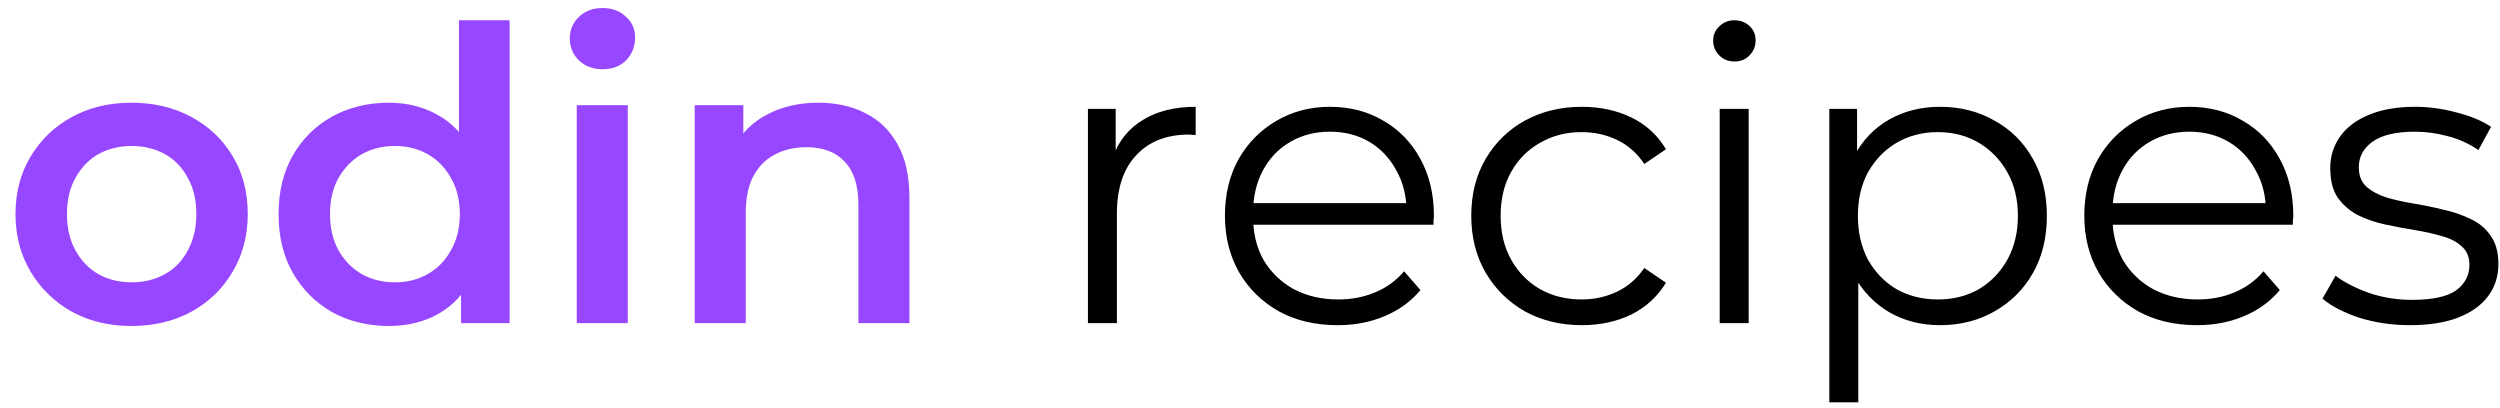 <svg width="147" height="24" viewBox="0 0 147 24" fill="none" xmlns="http://www.w3.org/2000/svg">
<path d="M7.728 19.168C6.416 19.168 5.248 18.888 4.224 18.328C3.2 17.752 2.392 16.968 1.8 15.976C1.208 14.984 0.912 13.856 0.912 12.592C0.912 11.312 1.208 10.184 1.8 9.208C2.392 8.216 3.2 7.44 4.224 6.88C5.248 6.32 6.416 6.04 7.728 6.04C9.056 6.04 10.232 6.32 11.256 6.88C12.296 7.44 13.104 8.208 13.68 9.184C14.272 10.16 14.568 11.296 14.568 12.592C14.568 13.856 14.272 14.984 13.68 15.976C13.104 16.968 12.296 17.752 11.256 18.328C10.232 18.888 9.056 19.168 7.728 19.168ZM7.728 16.6C8.464 16.6 9.12 16.44 9.696 16.12C10.272 15.8 10.72 15.336 11.04 14.728C11.376 14.12 11.544 13.408 11.544 12.592C11.544 11.76 11.376 11.048 11.04 10.456C10.72 9.848 10.272 9.384 9.696 9.064C9.12 8.744 8.472 8.584 7.752 8.584C7.016 8.584 6.36 8.744 5.784 9.064C5.224 9.384 4.776 9.848 4.44 10.456C4.104 11.048 3.936 11.76 3.936 12.592C3.936 13.408 4.104 14.12 4.44 14.728C4.776 15.336 5.224 15.8 5.784 16.12C6.36 16.44 7.008 16.6 7.728 16.6ZM22.861 19.168C21.629 19.168 20.517 18.896 19.525 18.352C18.549 17.792 17.781 17.024 17.221 16.048C16.661 15.072 16.381 13.92 16.381 12.592C16.381 11.264 16.661 10.112 17.221 9.136C17.781 8.16 18.549 7.4 19.525 6.856C20.517 6.312 21.629 6.04 22.861 6.04C23.933 6.04 24.893 6.28 25.741 6.76C26.589 7.224 27.261 7.936 27.757 8.896C28.253 9.856 28.501 11.088 28.501 12.592C28.501 14.08 28.261 15.312 27.781 16.288C27.301 17.248 26.637 17.968 25.789 18.448C24.941 18.928 23.965 19.168 22.861 19.168ZM23.221 16.6C23.941 16.6 24.581 16.44 25.141 16.12C25.717 15.8 26.173 15.336 26.509 14.728C26.861 14.12 27.037 13.408 27.037 12.592C27.037 11.76 26.861 11.048 26.509 10.456C26.173 9.848 25.717 9.384 25.141 9.064C24.581 8.744 23.941 8.584 23.221 8.584C22.501 8.584 21.853 8.744 21.277 9.064C20.717 9.384 20.261 9.848 19.909 10.456C19.573 11.048 19.405 11.76 19.405 12.592C19.405 13.408 19.573 14.12 19.909 14.728C20.261 15.336 20.717 15.8 21.277 16.12C21.853 16.44 22.501 16.6 23.221 16.6ZM27.109 19V15.976L27.229 12.568L26.989 9.16V1.192H29.965V19H27.109ZM33.913 19V6.184H36.913V19H33.913ZM35.425 4.072C34.865 4.072 34.401 3.896 34.033 3.544C33.681 3.192 33.505 2.768 33.505 2.272C33.505 1.76 33.681 1.336 34.033 1C34.401 0.648 34.865 0.472 35.425 0.472C35.985 0.472 36.441 0.64 36.793 0.976C37.161 1.296 37.345 1.704 37.345 2.2C37.345 2.728 37.169 3.176 36.817 3.544C36.465 3.896 36.001 4.072 35.425 4.072ZM48.123 6.04C49.147 6.04 50.059 6.24 50.859 6.64C51.675 7.04 52.315 7.656 52.779 8.488C53.243 9.304 53.475 10.36 53.475 11.656V19H50.475V12.04C50.475 10.904 50.203 10.056 49.659 9.496C49.131 8.936 48.387 8.656 47.427 8.656C46.723 8.656 46.099 8.8 45.555 9.088C45.011 9.376 44.587 9.808 44.283 10.384C43.995 10.944 43.851 11.656 43.851 12.52V19H40.851V6.184H43.707V9.64L43.203 8.584C43.651 7.768 44.299 7.144 45.147 6.712C46.011 6.264 47.003 6.04 48.123 6.04Z" fill="#9747FF"/>
<path d="M63.97 19V6.4H65.602V9.832L65.434 9.232C65.786 8.272 66.378 7.544 67.21 7.048C68.042 6.536 69.074 6.28 70.306 6.28V7.936C70.242 7.936 70.178 7.936 70.114 7.936C70.05 7.92 69.986 7.912 69.922 7.912C68.594 7.912 67.554 8.32 66.802 9.136C66.05 9.936 65.674 11.08 65.674 12.568V19H63.97ZM78.65 19.12C77.338 19.12 76.186 18.848 75.194 18.304C74.202 17.744 73.426 16.984 72.866 16.024C72.306 15.048 72.026 13.936 72.026 12.688C72.026 11.44 72.29 10.336 72.818 9.376C73.362 8.416 74.098 7.664 75.026 7.12C75.97 6.56 77.026 6.28 78.194 6.28C79.378 6.28 80.426 6.552 81.338 7.096C82.266 7.624 82.994 8.376 83.522 9.352C84.05 10.312 84.314 11.424 84.314 12.688C84.314 12.768 84.306 12.856 84.29 12.952C84.29 13.032 84.29 13.12 84.29 13.216H73.322V11.944H83.378L82.706 12.448C82.706 11.536 82.506 10.728 82.106 10.024C81.722 9.304 81.194 8.744 80.522 8.344C79.85 7.944 79.074 7.744 78.194 7.744C77.33 7.744 76.554 7.944 75.866 8.344C75.178 8.744 74.642 9.304 74.258 10.024C73.874 10.744 73.682 11.568 73.682 12.496V12.76C73.682 13.72 73.89 14.568 74.306 15.304C74.738 16.024 75.33 16.592 76.082 17.008C76.85 17.408 77.722 17.608 78.698 17.608C79.466 17.608 80.178 17.472 80.834 17.2C81.506 16.928 82.082 16.512 82.562 15.952L83.522 17.056C82.962 17.728 82.258 18.24 81.41 18.592C80.578 18.944 79.658 19.12 78.65 19.12ZM93.014 19.12C91.766 19.12 90.646 18.848 89.654 18.304C88.678 17.744 87.91 16.984 87.35 16.024C86.79 15.048 86.51 13.936 86.51 12.688C86.51 11.424 86.79 10.312 87.35 9.352C87.91 8.392 88.678 7.64 89.654 7.096C90.646 6.552 91.766 6.28 93.014 6.28C94.086 6.28 95.054 6.488 95.918 6.904C96.782 7.32 97.462 7.944 97.958 8.776L96.686 9.64C96.254 9 95.718 8.528 95.078 8.224C94.438 7.92 93.742 7.768 92.99 7.768C92.094 7.768 91.286 7.976 90.566 8.392C89.846 8.792 89.278 9.36 88.862 10.096C88.446 10.832 88.238 11.696 88.238 12.688C88.238 13.68 88.446 14.544 88.862 15.28C89.278 16.016 89.846 16.592 90.566 17.008C91.286 17.408 92.094 17.608 92.99 17.608C93.742 17.608 94.438 17.456 95.078 17.152C95.718 16.848 96.254 16.384 96.686 15.76L97.958 16.624C97.462 17.44 96.782 18.064 95.918 18.496C95.054 18.912 94.086 19.12 93.014 19.12ZM101.118 19V6.4H102.822V19H101.118ZM101.982 3.616C101.63 3.616 101.334 3.496 101.094 3.256C100.854 3.016 100.734 2.728 100.734 2.392C100.734 2.056 100.854 1.776 101.094 1.552C101.334 1.312 101.63 1.192 101.982 1.192C102.334 1.192 102.63 1.304 102.87 1.528C103.11 1.752 103.23 2.032 103.23 2.368C103.23 2.72 103.11 3.016 102.87 3.256C102.646 3.496 102.35 3.616 101.982 3.616ZM114.068 19.12C112.98 19.12 111.996 18.872 111.116 18.376C110.236 17.864 109.532 17.136 109.004 16.192C108.492 15.232 108.236 14.064 108.236 12.688C108.236 11.312 108.492 10.152 109.004 9.208C109.516 8.248 110.212 7.52 111.092 7.024C111.972 6.528 112.964 6.28 114.068 6.28C115.268 6.28 116.34 6.552 117.284 7.096C118.244 7.624 118.996 8.376 119.54 9.352C120.084 10.312 120.356 11.424 120.356 12.688C120.356 13.968 120.084 15.088 119.54 16.048C118.996 17.008 118.244 17.76 117.284 18.304C116.34 18.848 115.268 19.12 114.068 19.12ZM107.564 23.656V6.4H109.196V10.192L109.028 12.712L109.268 15.256V23.656H107.564ZM113.948 17.608C114.844 17.608 115.644 17.408 116.348 17.008C117.052 16.592 117.612 16.016 118.028 15.28C118.444 14.528 118.652 13.664 118.652 12.688C118.652 11.712 118.444 10.856 118.028 10.12C117.612 9.384 117.052 8.808 116.348 8.392C115.644 7.976 114.844 7.768 113.948 7.768C113.052 7.768 112.244 7.976 111.523 8.392C110.82 8.808 110.26 9.384 109.844 10.12C109.444 10.856 109.244 11.712 109.244 12.688C109.244 13.664 109.444 14.528 109.844 15.28C110.26 16.016 110.82 16.592 111.523 17.008C112.244 17.408 113.052 17.608 113.948 17.608ZM129.181 19.12C127.869 19.12 126.717 18.848 125.725 18.304C124.733 17.744 123.957 16.984 123.397 16.024C122.837 15.048 122.557 13.936 122.557 12.688C122.557 11.44 122.821 10.336 123.349 9.376C123.893 8.416 124.629 7.664 125.557 7.12C126.501 6.56 127.557 6.28 128.725 6.28C129.909 6.28 130.957 6.552 131.869 7.096C132.797 7.624 133.525 8.376 134.053 9.352C134.581 10.312 134.845 11.424 134.845 12.688C134.845 12.768 134.837 12.856 134.821 12.952C134.821 13.032 134.821 13.12 134.821 13.216H123.853V11.944H133.909L133.237 12.448C133.237 11.536 133.037 10.728 132.637 10.024C132.253 9.304 131.725 8.744 131.053 8.344C130.381 7.944 129.605 7.744 128.725 7.744C127.861 7.744 127.085 7.944 126.397 8.344C125.709 8.744 125.173 9.304 124.789 10.024C124.405 10.744 124.213 11.568 124.213 12.496V12.76C124.213 13.72 124.421 14.568 124.837 15.304C125.269 16.024 125.861 16.592 126.613 17.008C127.381 17.408 128.253 17.608 129.229 17.608C129.997 17.608 130.709 17.472 131.365 17.2C132.037 16.928 132.613 16.512 133.093 15.952L134.053 17.056C133.493 17.728 132.789 18.24 131.941 18.592C131.109 18.944 130.189 19.12 129.181 19.12ZM141.698 19.12C140.658 19.12 139.674 18.976 138.746 18.688C137.818 18.384 137.09 18.008 136.562 17.56L137.33 16.216C137.842 16.6 138.498 16.936 139.298 17.224C140.098 17.496 140.938 17.632 141.818 17.632C143.018 17.632 143.882 17.448 144.41 17.08C144.938 16.696 145.202 16.192 145.202 15.568C145.202 15.104 145.05 14.744 144.746 14.488C144.458 14.216 144.074 14.016 143.594 13.888C143.114 13.744 142.578 13.624 141.986 13.528C141.394 13.432 140.802 13.32 140.21 13.192C139.634 13.064 139.106 12.88 138.626 12.64C138.146 12.384 137.754 12.04 137.45 11.608C137.162 11.176 137.018 10.6 137.018 9.88C137.018 9.192 137.21 8.576 137.594 8.032C137.978 7.488 138.538 7.064 139.274 6.76C140.026 6.44 140.938 6.28 142.01 6.28C142.826 6.28 143.642 6.392 144.458 6.616C145.274 6.824 145.946 7.104 146.474 7.456L145.73 8.824C145.17 8.44 144.57 8.168 143.93 8.008C143.29 7.832 142.65 7.744 142.01 7.744C140.874 7.744 140.034 7.944 139.49 8.344C138.962 8.728 138.698 9.224 138.698 9.832C138.698 10.312 138.842 10.688 139.13 10.96C139.434 11.232 139.826 11.448 140.306 11.608C140.802 11.752 141.338 11.872 141.914 11.968C142.506 12.064 143.09 12.184 143.666 12.328C144.258 12.456 144.794 12.64 145.274 12.88C145.77 13.104 146.162 13.432 146.45 13.864C146.754 14.28 146.906 14.832 146.906 15.52C146.906 16.256 146.698 16.896 146.282 17.44C145.882 17.968 145.29 18.384 144.506 18.688C143.738 18.976 142.802 19.12 141.698 19.12Z" fill="black"/>
</svg>
